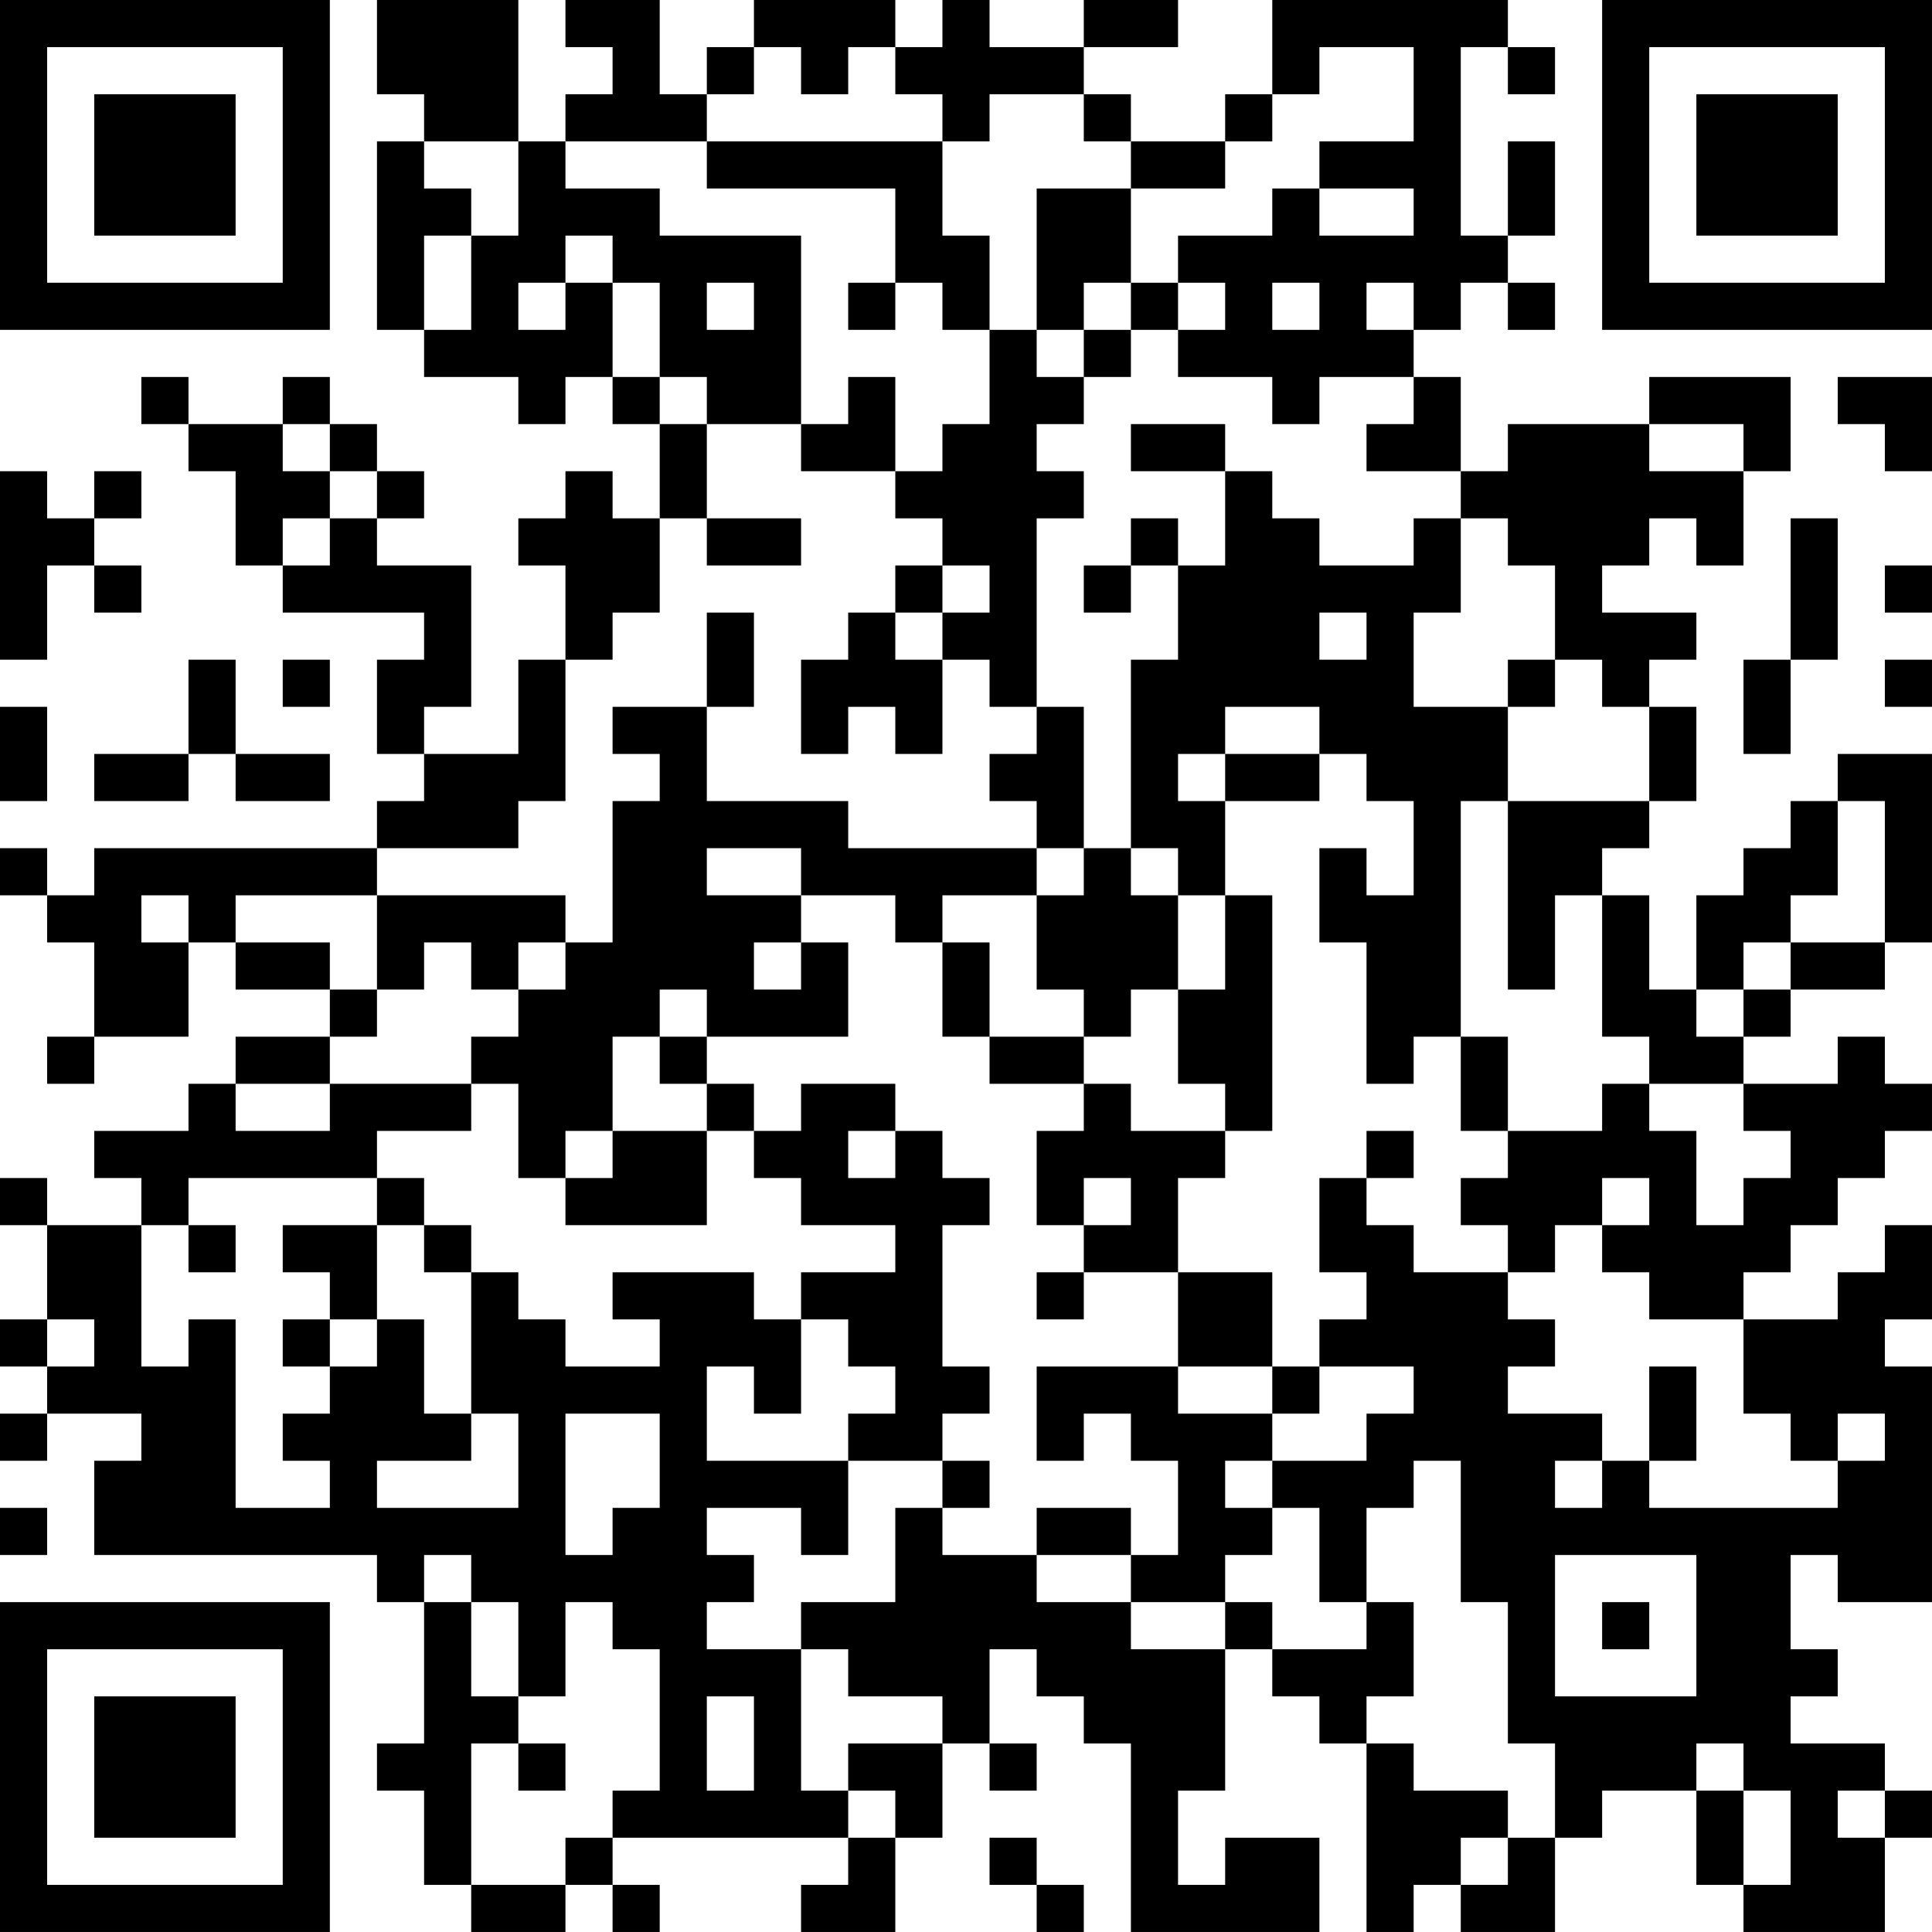 <?xml version="1.0" encoding="UTF-8"?>
<svg xmlns="http://www.w3.org/2000/svg" version="1.1" width="200" height="200" viewBox="0 0 200 200"><rect x="0" y="0" width="200" height="200" fill="#ffffff"/><g transform="scale(4.878)"><g transform="translate(0,0)"><path fill-rule="evenodd" d="M8 0L8 2L9 2L9 3L8 3L8 7L9 7L9 8L11 8L11 9L12 9L12 8L13 8L13 9L14 9L14 11L13 11L13 10L12 10L12 11L11 11L11 12L12 12L12 14L11 14L11 16L9 16L9 15L10 15L10 12L8 12L8 11L9 11L9 10L8 10L8 9L7 9L7 8L6 8L6 9L4 9L4 8L3 8L3 9L4 9L4 10L5 10L5 12L6 12L6 13L9 13L9 14L8 14L8 16L9 16L9 17L8 17L8 18L2 18L2 19L1 19L1 18L0 18L0 19L1 19L1 20L2 20L2 22L1 22L1 23L2 23L2 22L4 22L4 20L5 20L5 21L7 21L7 22L5 22L5 23L4 23L4 24L2 24L2 25L3 25L3 26L1 26L1 25L0 25L0 26L1 26L1 28L0 28L0 29L1 29L1 30L0 30L0 31L1 31L1 30L3 30L3 31L2 31L2 33L8 33L8 34L9 34L9 37L8 37L8 38L9 38L9 40L10 40L10 41L12 41L12 40L13 40L13 41L14 41L14 40L13 40L13 39L18 39L18 40L17 40L17 41L19 41L19 39L20 39L20 37L21 37L21 38L22 38L22 37L21 37L21 35L22 35L22 36L23 36L23 37L24 37L24 41L28 41L28 39L26 39L26 40L25 40L25 38L26 38L26 35L27 35L27 36L28 36L28 37L29 37L29 41L30 41L30 40L31 40L31 41L33 41L33 39L34 39L34 38L36 38L36 40L37 40L37 41L40 41L40 39L41 39L41 38L40 38L40 37L38 37L38 36L39 36L39 35L38 35L38 33L39 33L39 34L41 34L41 29L40 29L40 28L41 28L41 26L40 26L40 27L39 27L39 28L37 28L37 27L38 27L38 26L39 26L39 25L40 25L40 24L41 24L41 23L40 23L40 22L39 22L39 23L37 23L37 22L38 22L38 21L40 21L40 20L41 20L41 16L39 16L39 17L38 17L38 18L37 18L37 19L36 19L36 21L35 21L35 19L34 19L34 18L35 18L35 17L36 17L36 15L35 15L35 14L36 14L36 13L34 13L34 12L35 12L35 11L36 11L36 12L37 12L37 10L38 10L38 8L35 8L35 9L32 9L32 10L31 10L31 8L30 8L30 7L31 7L31 6L32 6L32 7L33 7L33 6L32 6L32 5L33 5L33 3L32 3L32 5L31 5L31 1L32 1L32 2L33 2L33 1L32 1L32 0L27 0L27 2L26 2L26 3L24 3L24 2L23 2L23 1L25 1L25 0L23 0L23 1L21 1L21 0L20 0L20 1L19 1L19 0L16 0L16 1L15 1L15 2L14 2L14 0L12 0L12 1L13 1L13 2L12 2L12 3L11 3L11 0ZM16 1L16 2L15 2L15 3L12 3L12 4L14 4L14 5L17 5L17 9L15 9L15 8L14 8L14 6L13 6L13 5L12 5L12 6L11 6L11 7L12 7L12 6L13 6L13 8L14 8L14 9L15 9L15 11L14 11L14 13L13 13L13 14L12 14L12 17L11 17L11 18L8 18L8 19L5 19L5 20L7 20L7 21L8 21L8 22L7 22L7 23L5 23L5 24L7 24L7 23L10 23L10 24L8 24L8 25L4 25L4 26L3 26L3 29L4 29L4 28L5 28L5 32L7 32L7 31L6 31L6 30L7 30L7 29L8 29L8 28L9 28L9 30L10 30L10 31L8 31L8 32L11 32L11 30L10 30L10 27L11 27L11 28L12 28L12 29L14 29L14 28L13 28L13 27L16 27L16 28L17 28L17 30L16 30L16 29L15 29L15 31L18 31L18 33L17 33L17 32L15 32L15 33L16 33L16 34L15 34L15 35L17 35L17 38L18 38L18 39L19 39L19 38L18 38L18 37L20 37L20 36L18 36L18 35L17 35L17 34L19 34L19 32L20 32L20 33L22 33L22 34L24 34L24 35L26 35L26 34L27 34L27 35L29 35L29 34L30 34L30 36L29 36L29 37L30 37L30 38L32 38L32 39L31 39L31 40L32 40L32 39L33 39L33 37L32 37L32 34L31 34L31 31L30 31L30 32L29 32L29 34L28 34L28 32L27 32L27 31L29 31L29 30L30 30L30 29L28 29L28 28L29 28L29 27L28 27L28 25L29 25L29 26L30 26L30 27L32 27L32 28L33 28L33 29L32 29L32 30L34 30L34 31L33 31L33 32L34 32L34 31L35 31L35 32L39 32L39 31L40 31L40 30L39 30L39 31L38 31L38 30L37 30L37 28L35 28L35 27L34 27L34 26L35 26L35 25L34 25L34 26L33 26L33 27L32 27L32 26L31 26L31 25L32 25L32 24L34 24L34 23L35 23L35 24L36 24L36 26L37 26L37 25L38 25L38 24L37 24L37 23L35 23L35 22L34 22L34 19L33 19L33 21L32 21L32 17L35 17L35 15L34 15L34 14L33 14L33 12L32 12L32 11L31 11L31 10L29 10L29 9L30 9L30 8L28 8L28 9L27 9L27 8L25 8L25 7L26 7L26 6L25 6L25 5L27 5L27 4L28 4L28 5L30 5L30 4L28 4L28 3L30 3L30 1L28 1L28 2L27 2L27 3L26 3L26 4L24 4L24 3L23 3L23 2L21 2L21 3L20 3L20 2L19 2L19 1L18 1L18 2L17 2L17 1ZM9 3L9 4L10 4L10 5L9 5L9 7L10 7L10 5L11 5L11 3ZM15 3L15 4L19 4L19 6L18 6L18 7L19 7L19 6L20 6L20 7L21 7L21 9L20 9L20 10L19 10L19 8L18 8L18 9L17 9L17 10L19 10L19 11L20 11L20 12L19 12L19 13L18 13L18 14L17 14L17 16L18 16L18 15L19 15L19 16L20 16L20 14L21 14L21 15L22 15L22 16L21 16L21 17L22 17L22 18L18 18L18 17L15 17L15 15L16 15L16 13L15 13L15 15L13 15L13 16L14 16L14 17L13 17L13 20L12 20L12 19L8 19L8 21L9 21L9 20L10 20L10 21L11 21L11 22L10 22L10 23L11 23L11 25L12 25L12 26L15 26L15 24L16 24L16 25L17 25L17 26L19 26L19 27L17 27L17 28L18 28L18 29L19 29L19 30L18 30L18 31L20 31L20 32L21 32L21 31L20 31L20 30L21 30L21 29L20 29L20 26L21 26L21 25L20 25L20 24L19 24L19 23L17 23L17 24L16 24L16 23L15 23L15 22L18 22L18 20L17 20L17 19L19 19L19 20L20 20L20 22L21 22L21 23L23 23L23 24L22 24L22 26L23 26L23 27L22 27L22 28L23 28L23 27L25 27L25 29L22 29L22 31L23 31L23 30L24 30L24 31L25 31L25 33L24 33L24 32L22 32L22 33L24 33L24 34L26 34L26 33L27 33L27 32L26 32L26 31L27 31L27 30L28 30L28 29L27 29L27 27L25 27L25 25L26 25L26 24L27 24L27 19L26 19L26 17L28 17L28 16L29 16L29 17L30 17L30 19L29 19L29 18L28 18L28 20L29 20L29 23L30 23L30 22L31 22L31 24L32 24L32 22L31 22L31 17L32 17L32 15L33 15L33 14L32 14L32 15L30 15L30 13L31 13L31 11L30 11L30 12L28 12L28 11L27 11L27 10L26 10L26 9L24 9L24 10L26 10L26 12L25 12L25 11L24 11L24 12L23 12L23 13L24 13L24 12L25 12L25 14L24 14L24 18L23 18L23 15L22 15L22 11L23 11L23 10L22 10L22 9L23 9L23 8L24 8L24 7L25 7L25 6L24 6L24 4L22 4L22 7L21 7L21 5L20 5L20 3ZM15 6L15 7L16 7L16 6ZM23 6L23 7L22 7L22 8L23 8L23 7L24 7L24 6ZM27 6L27 7L28 7L28 6ZM29 6L29 7L30 7L30 6ZM39 8L39 9L40 9L40 10L41 10L41 8ZM6 9L6 10L7 10L7 11L6 11L6 12L7 12L7 11L8 11L8 10L7 10L7 9ZM35 9L35 10L37 10L37 9ZM0 10L0 14L1 14L1 12L2 12L2 13L3 13L3 12L2 12L2 11L3 11L3 10L2 10L2 11L1 11L1 10ZM15 11L15 12L17 12L17 11ZM38 11L38 14L37 14L37 16L38 16L38 14L39 14L39 11ZM20 12L20 13L19 13L19 14L20 14L20 13L21 13L21 12ZM40 12L40 13L41 13L41 12ZM28 13L28 14L29 14L29 13ZM4 14L4 16L2 16L2 17L4 17L4 16L5 16L5 17L7 17L7 16L5 16L5 14ZM6 14L6 15L7 15L7 14ZM40 14L40 15L41 15L41 14ZM0 15L0 17L1 17L1 15ZM26 15L26 16L25 16L25 17L26 17L26 16L28 16L28 15ZM39 17L39 19L38 19L38 20L37 20L37 21L36 21L36 22L37 22L37 21L38 21L38 20L40 20L40 17ZM15 18L15 19L17 19L17 18ZM22 18L22 19L20 19L20 20L21 20L21 22L23 22L23 23L24 23L24 24L26 24L26 23L25 23L25 21L26 21L26 19L25 19L25 18L24 18L24 19L25 19L25 21L24 21L24 22L23 22L23 21L22 21L22 19L23 19L23 18ZM3 19L3 20L4 20L4 19ZM11 20L11 21L12 21L12 20ZM16 20L16 21L17 21L17 20ZM14 21L14 22L13 22L13 24L12 24L12 25L13 25L13 24L15 24L15 23L14 23L14 22L15 22L15 21ZM18 24L18 25L19 25L19 24ZM29 24L29 25L30 25L30 24ZM8 25L8 26L6 26L6 27L7 27L7 28L6 28L6 29L7 29L7 28L8 28L8 26L9 26L9 27L10 27L10 26L9 26L9 25ZM23 25L23 26L24 26L24 25ZM4 26L4 27L5 27L5 26ZM1 28L1 29L2 29L2 28ZM25 29L25 30L27 30L27 29ZM35 29L35 31L36 31L36 29ZM12 30L12 33L13 33L13 32L14 32L14 30ZM0 32L0 33L1 33L1 32ZM9 33L9 34L10 34L10 36L11 36L11 37L10 37L10 40L12 40L12 39L13 39L13 38L14 38L14 35L13 35L13 34L12 34L12 36L11 36L11 34L10 34L10 33ZM33 33L33 36L36 36L36 33ZM34 34L34 35L35 35L35 34ZM15 36L15 38L16 38L16 36ZM11 37L11 38L12 38L12 37ZM36 37L36 38L37 38L37 40L38 40L38 38L37 38L37 37ZM39 38L39 39L40 39L40 38ZM21 39L21 40L22 40L22 41L23 41L23 40L22 40L22 39ZM0 0L0 7L7 7L7 0ZM1 1L1 6L6 6L6 1ZM2 2L2 5L5 5L5 2ZM34 0L34 7L41 7L41 0ZM35 1L35 6L40 6L40 1ZM36 2L36 5L39 5L39 2ZM0 34L0 41L7 41L7 34ZM1 35L1 40L6 40L6 35ZM2 36L2 39L5 39L5 36Z" fill="#000000"/></g></g></svg>
